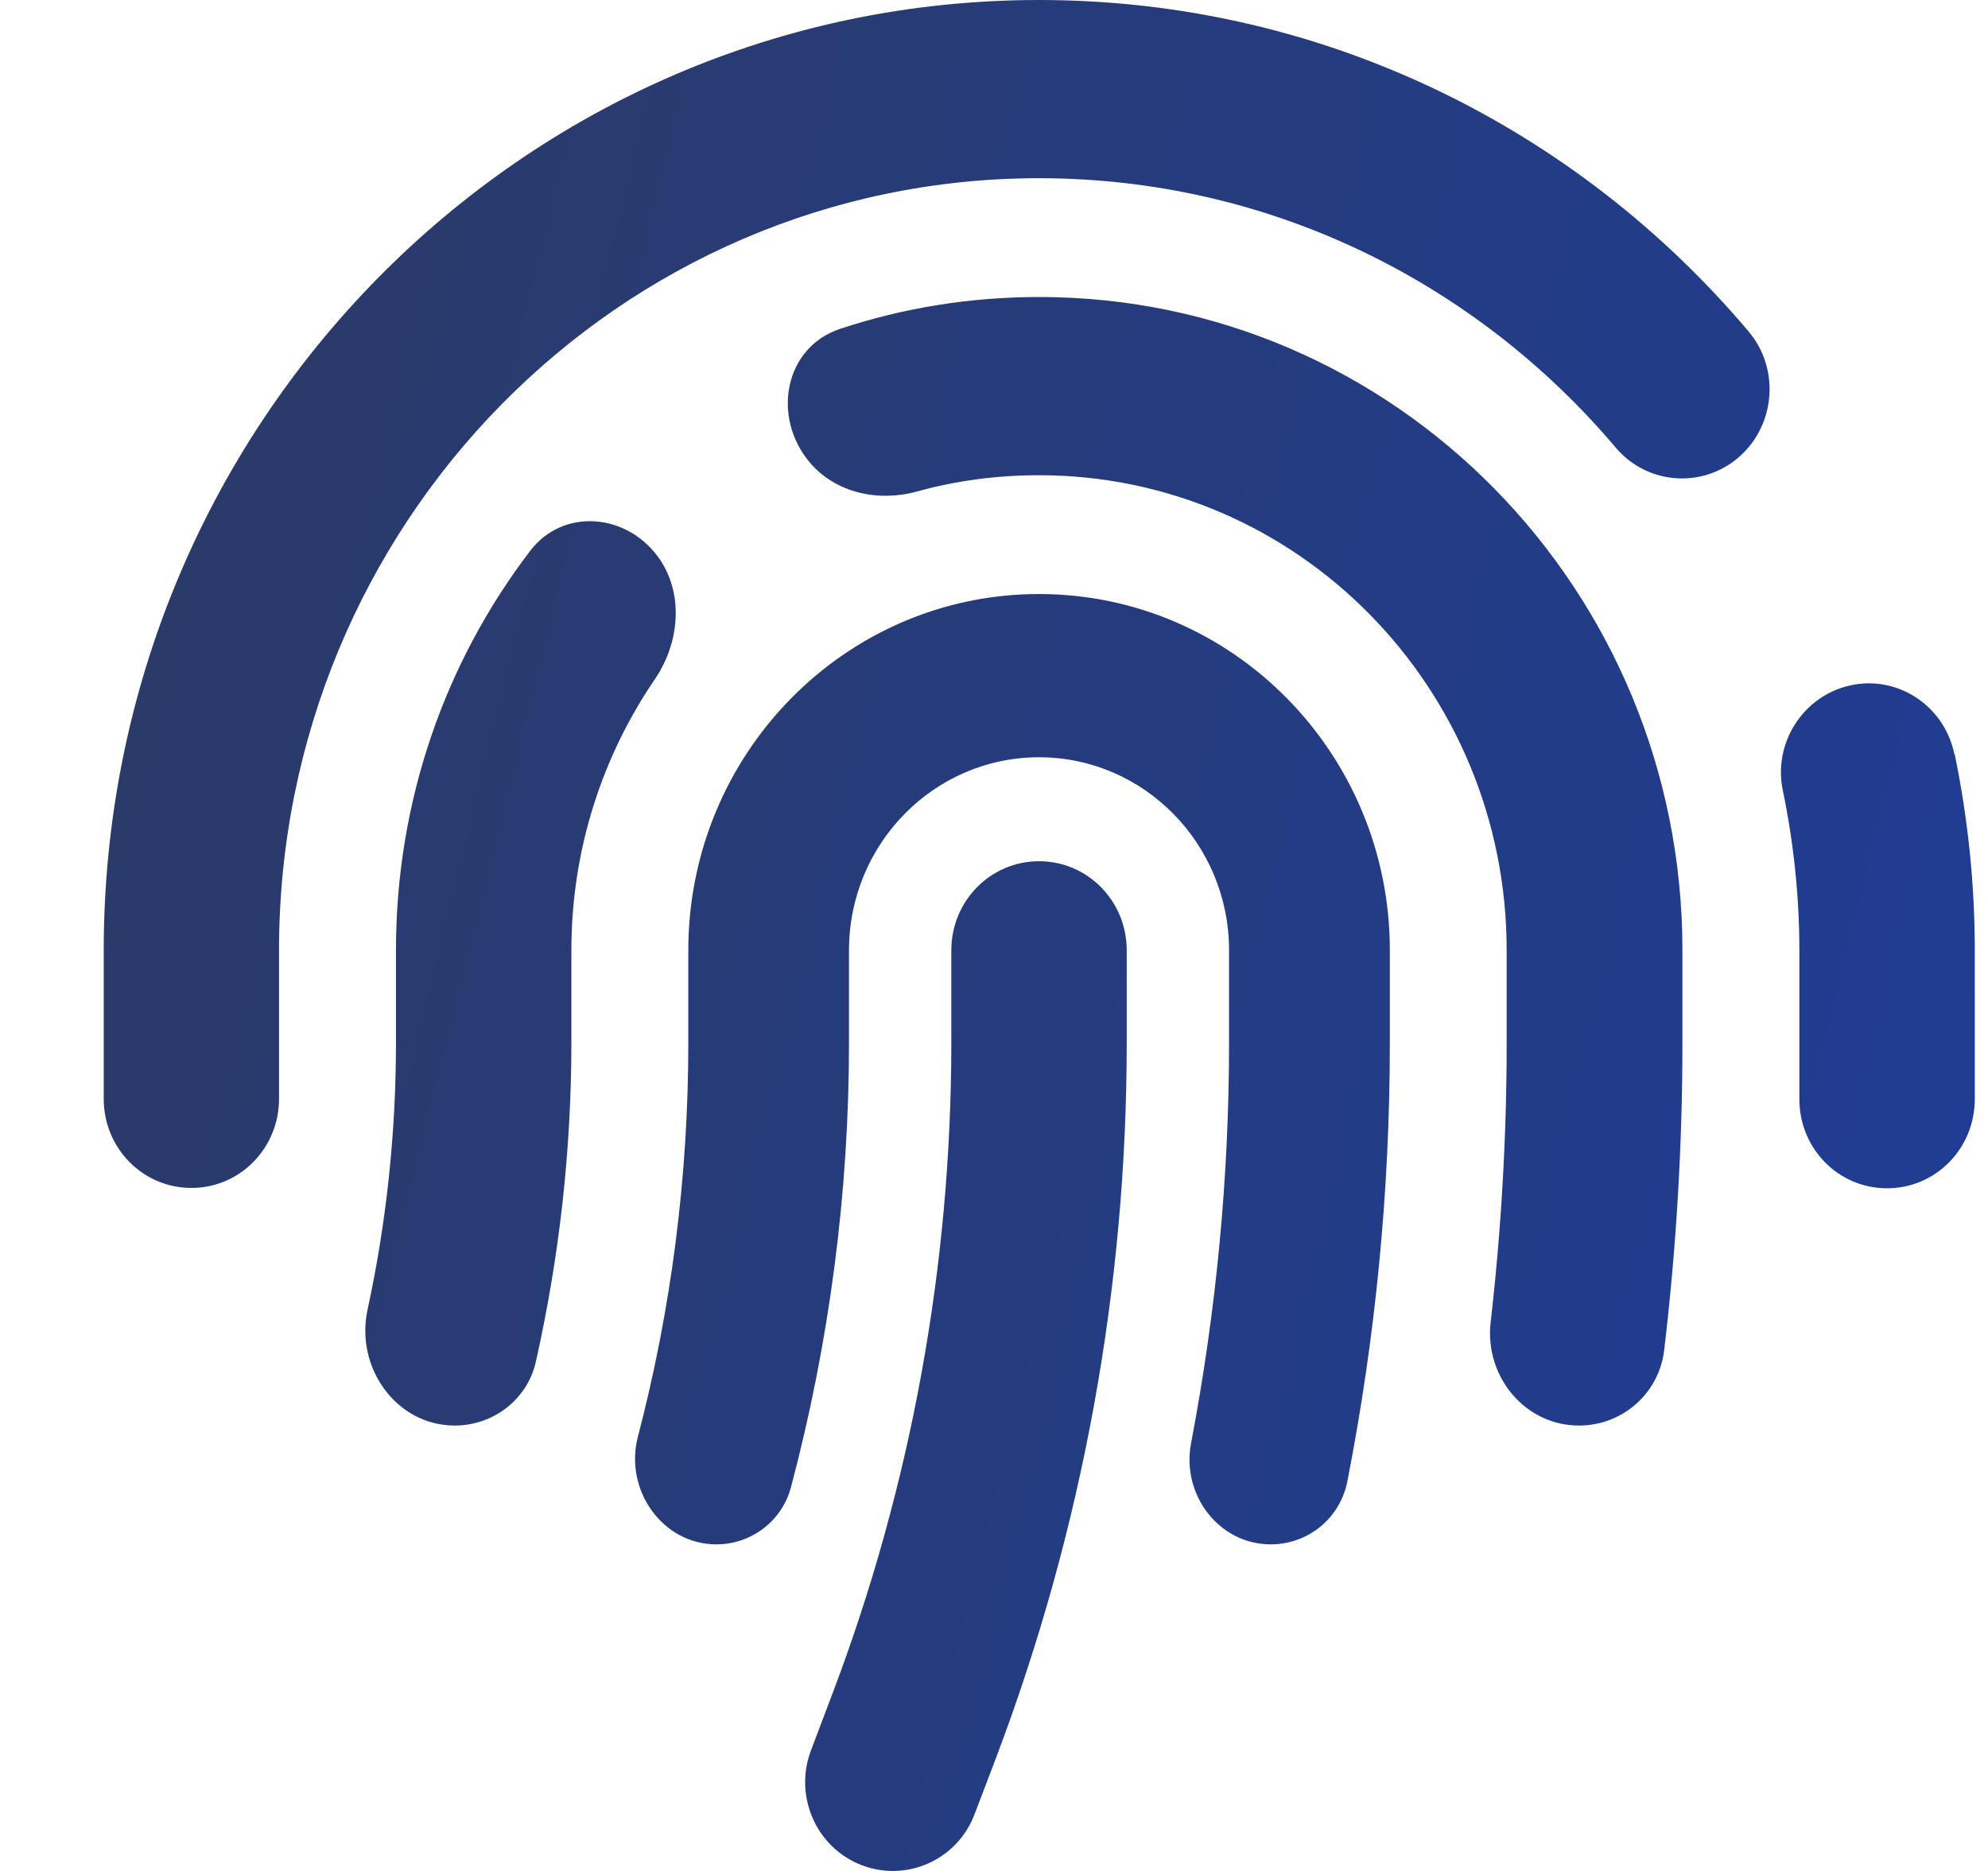 <svg width="17" height="16" viewBox="0 0 17 16" fill="none" xmlns="http://www.w3.org/2000/svg">
<path d="M2.386 8.127C2.386 4.48 5.295 1.524 8.885 1.524C10.857 1.524 12.622 2.416 13.815 3.826C14.084 4.146 14.559 4.181 14.871 3.908C15.184 3.635 15.221 3.152 14.953 2.835C13.487 1.098 11.313 0 8.885 0C4.467 0 0.887 3.638 0.887 8.127V9.397C0.887 9.819 1.221 10.159 1.637 10.159C2.052 10.159 2.386 9.819 2.386 9.397V8.127ZM16.712 6.448C16.627 6.035 16.227 5.772 15.824 5.861C15.421 5.949 15.159 6.353 15.246 6.762C15.337 7.203 15.387 7.661 15.387 8.13V9.4C15.387 9.823 15.721 10.162 16.137 10.162C16.552 10.162 16.887 9.823 16.887 9.4V8.127C16.887 7.553 16.827 6.991 16.715 6.448H16.712ZM8.885 2.54C8.292 2.54 7.717 2.635 7.182 2.813C6.707 2.972 6.598 3.565 6.923 3.953C7.145 4.216 7.51 4.295 7.842 4.203C8.173 4.111 8.523 4.064 8.885 4.064C11.094 4.064 12.884 5.883 12.884 8.127V8.918C12.884 9.718 12.838 10.515 12.747 11.308C12.694 11.772 13.041 12.191 13.503 12.191C13.872 12.191 14.187 11.918 14.231 11.546C14.334 10.677 14.387 9.8 14.387 8.921V8.127C14.387 5.041 11.925 2.54 8.888 2.54H8.885ZM5.595 4.721C5.311 4.384 4.805 4.359 4.536 4.708C3.814 5.651 3.386 6.838 3.386 8.127V8.918C3.386 9.686 3.305 10.454 3.143 11.2C3.036 11.696 3.389 12.191 3.889 12.191C4.217 12.191 4.511 11.969 4.583 11.642C4.783 10.75 4.886 9.838 4.886 8.918V8.127C4.886 7.264 5.152 6.464 5.601 5.807C5.826 5.476 5.851 5.026 5.595 4.721ZM8.885 5.08C7.229 5.08 5.886 6.445 5.886 8.127V8.918C5.886 10.057 5.742 11.188 5.455 12.286C5.336 12.74 5.664 13.207 6.126 13.207C6.423 13.207 6.686 13.01 6.764 12.718C7.092 11.48 7.26 10.204 7.26 8.918V8.127C7.26 7.216 7.988 6.476 8.885 6.476C9.782 6.476 10.51 7.216 10.51 8.127V8.918C10.51 10.07 10.4 11.216 10.185 12.343C10.101 12.784 10.425 13.207 10.866 13.207C11.185 13.207 11.46 12.985 11.522 12.667C11.763 11.435 11.885 10.181 11.885 8.918V8.127C11.885 6.445 10.541 5.08 8.885 5.08ZM9.635 8.127C9.635 7.705 9.301 7.365 8.885 7.365C8.47 7.365 8.135 7.705 8.135 8.127V8.918C8.135 10.819 7.792 12.705 7.12 14.48L6.936 14.966C6.786 15.359 6.979 15.8 7.367 15.95C7.754 16.099 8.188 15.905 8.335 15.512L8.52 15.026C9.257 13.077 9.635 11.007 9.635 8.918V8.127Z" fill="url(#paint0_linear_675_175)"/>
<defs>
<linearGradient id="paint0_linear_675_175" x1="0.887" y1="4" x2="31.664" y2="11.607" gradientUnits="userSpaceOnUse">
<stop stop-color="#2B3A67"/>
<stop offset="1" stop-color="#163FBA"/>
</linearGradient>
</defs>
</svg>
